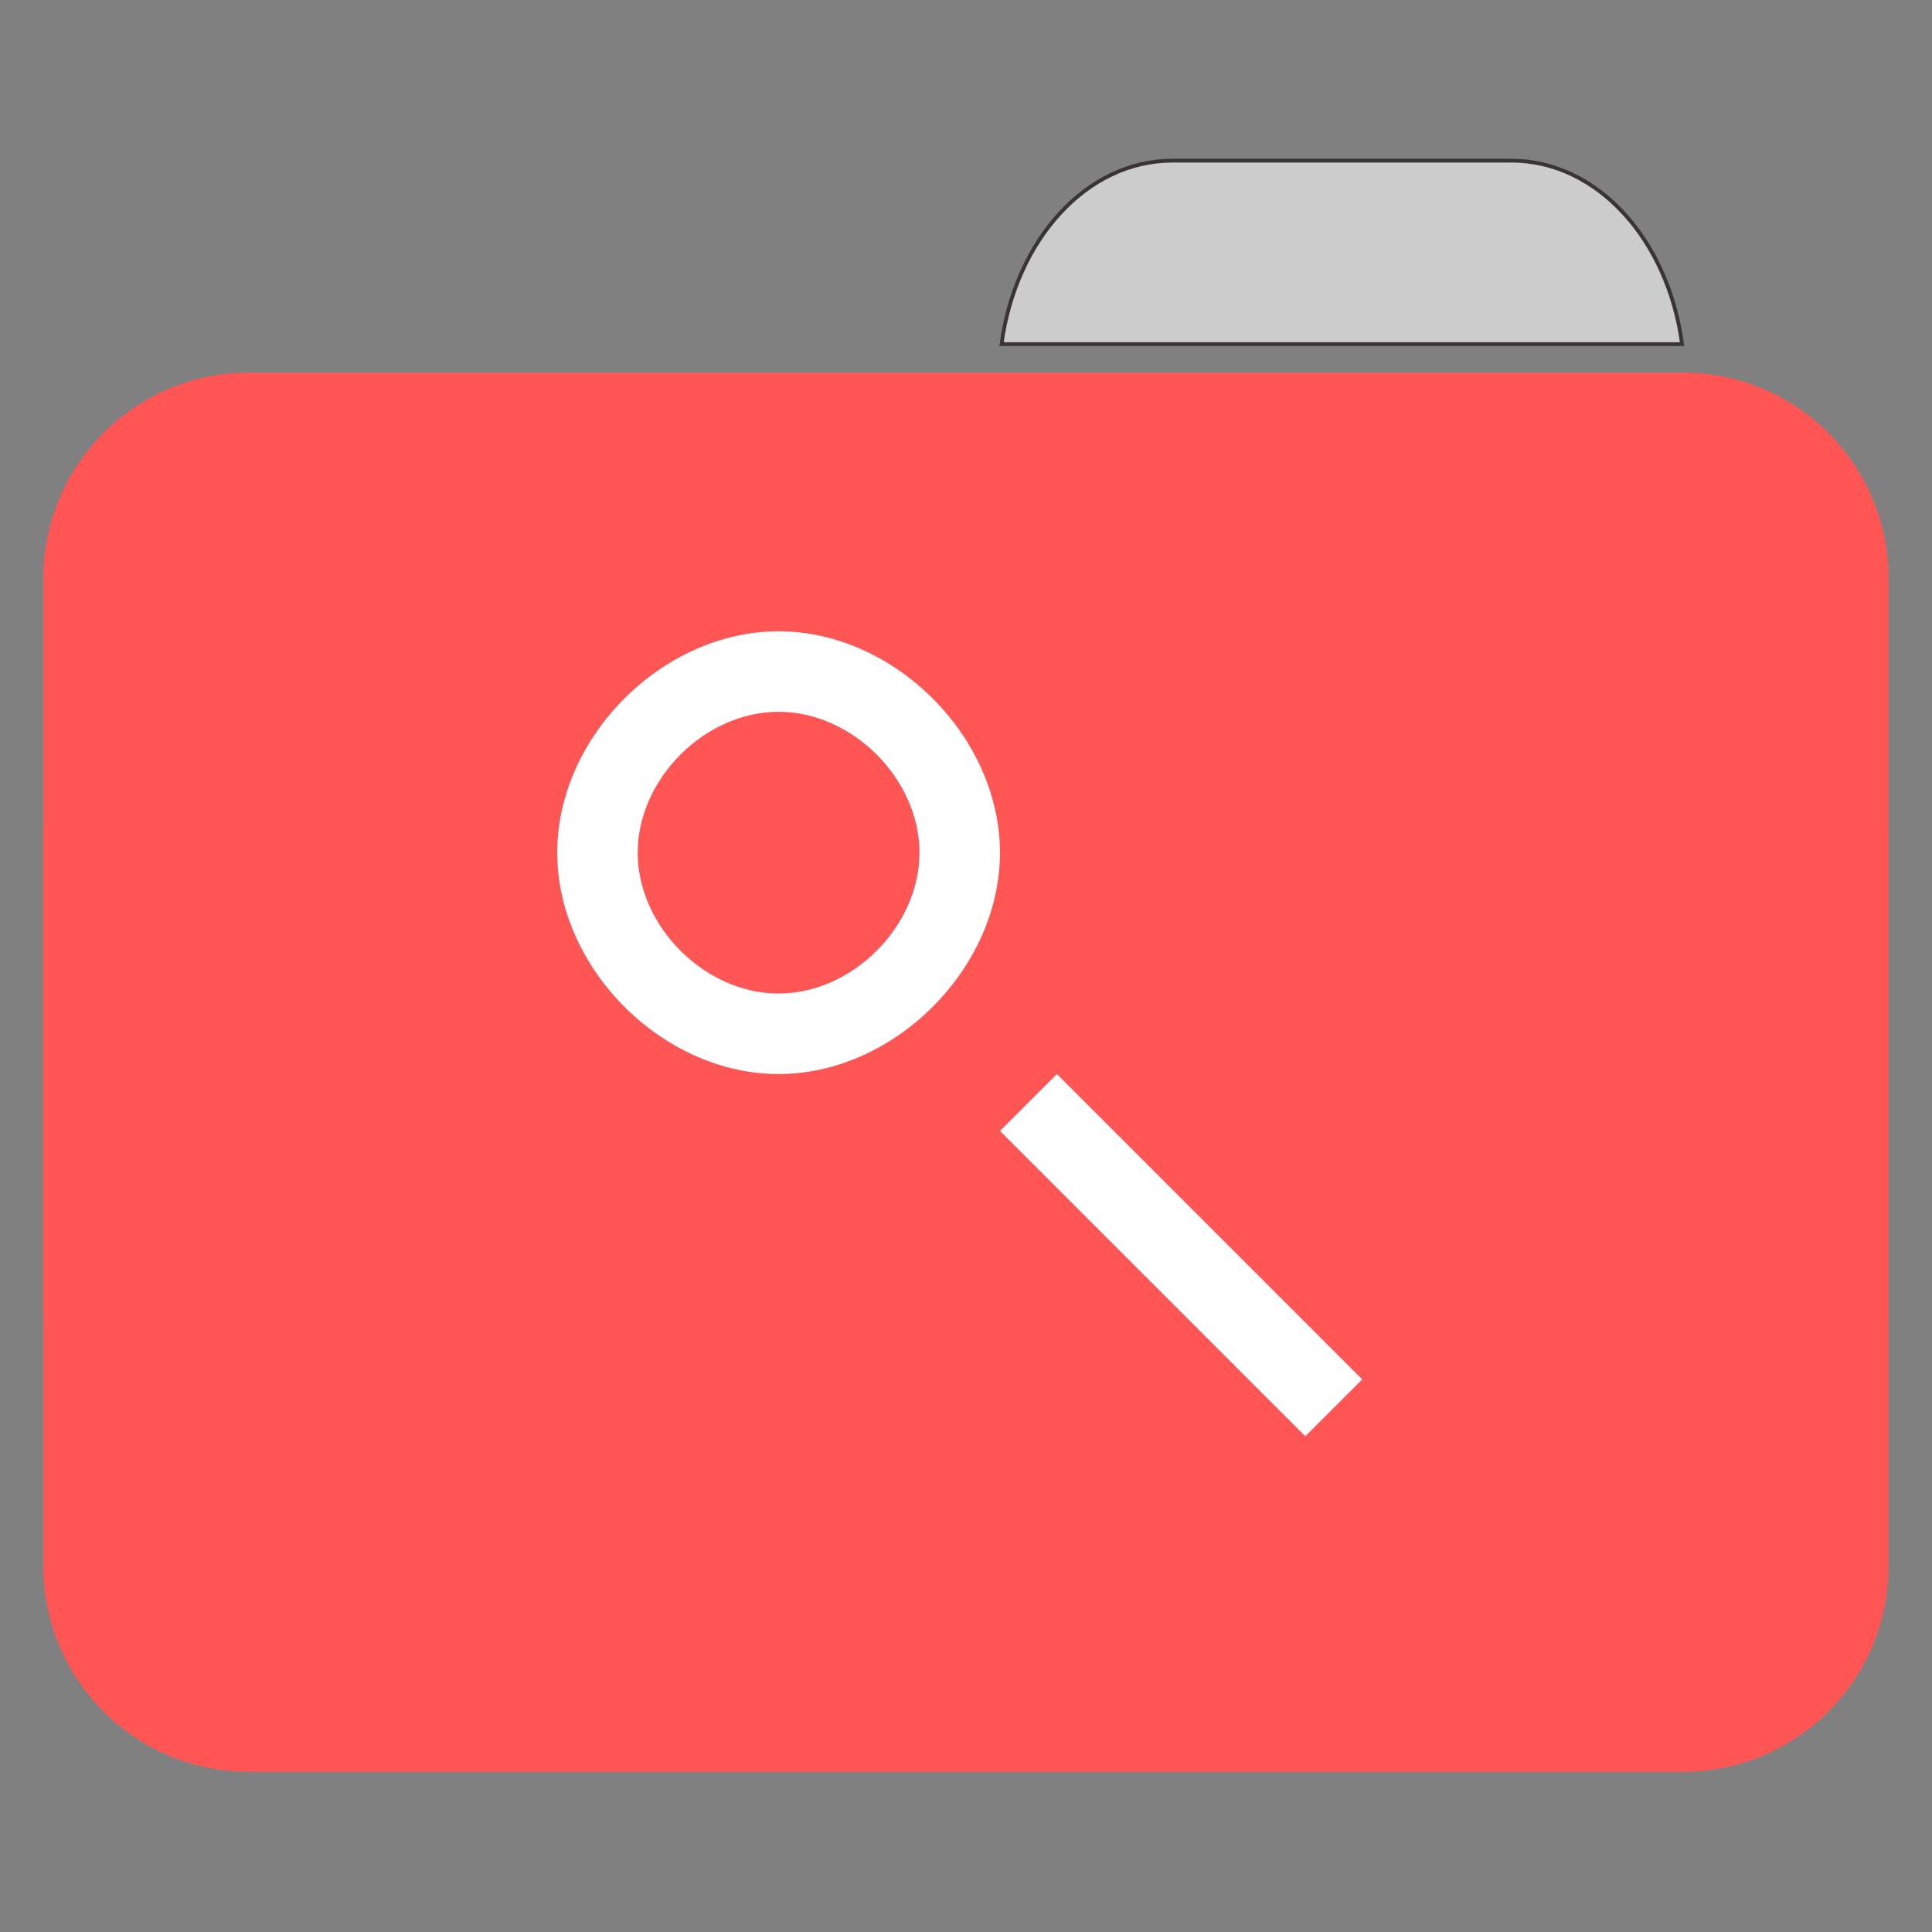 
<svg xmlns="http://www.w3.org/2000/svg" xmlns:xlink="http://www.w3.org/1999/xlink" width="48px" height="48px" viewBox="0 0 48 48" version="1.1">
<rect x="0" y="0" width="48" height="48" fill="#808080" stroke="none"/>
<g id="surface1">
<path style="fill-rule:nonzero;fill:rgb(80%,80%,80%);fill-opacity:1;stroke-width:1;stroke-linecap:butt;stroke-linejoin:miter;stroke:rgb(23.137%,20.392%,20.392%);stroke-opacity:1;stroke-miterlimit:4;" d="M 309.875 42.458 C 287.167 42.458 268.458 63.333 264.708 90.958 L 444.583 90.958 C 440.875 63.333 422.167 42.458 399.458 42.458 Z M 309.875 42.458 " transform="matrix(0.094,0,0,0.094,0,0)"/>
<path style=" stroke:none;fill-rule:nonzero;fill:#FF5555;fill-opacity:1;" d="M 6.184 9.258 L 41.816 9.258 C 44.637 9.258 46.922 11.551 46.922 14.375 L 46.922 32.328 C 46.922 35.152 44.637 37.445 41.816 37.445 L 6.184 37.445 C 3.363 37.445 1.078 35.152 1.078 32.328 L 1.078 14.375 C 1.078 11.551 3.363 9.258 6.184 9.258 Z M 6.184 9.258 "/>
<path style=" stroke:none;fill-rule:nonzero;fill:#FF5555;fill-opacity:1;" d="M 6.184 15.836 L 41.816 15.836 C 44.637 15.836 46.922 18.125 46.922 20.953 L 46.922 38.906 C 46.922 41.73 44.637 44.02 41.816 44.02 L 6.184 44.02 C 3.363 44.02 1.078 41.73 1.078 38.906 L 1.078 20.953 C 1.078 18.125 3.363 15.836 6.184 15.836 Z M 6.184 15.836 "/>
<path style=" stroke:none;fill-rule:evenodd;fill:rgb(100%,100%,100%);fill-opacity:1;" d="M 19.344 15.684 C 16.461 15.684 13.844 18.305 13.844 21.184 C 13.844 24.062 16.461 26.684 19.344 26.684 C 22.223 26.684 24.844 24.062 24.844 21.184 C 24.844 18.305 22.223 15.684 19.344 15.684 Z M 19.344 17.684 C 21.176 17.684 22.844 19.352 22.844 21.184 C 22.844 23.016 21.176 24.684 19.344 24.684 C 17.512 24.684 15.844 23.016 15.844 21.184 C 15.844 19.352 17.512 17.684 19.344 17.684 Z M 26.258 26.684 L 24.844 28.098 L 32.43 35.684 L 33.844 34.27 Z M 26.258 26.684 "/>
</g>
</svg>

